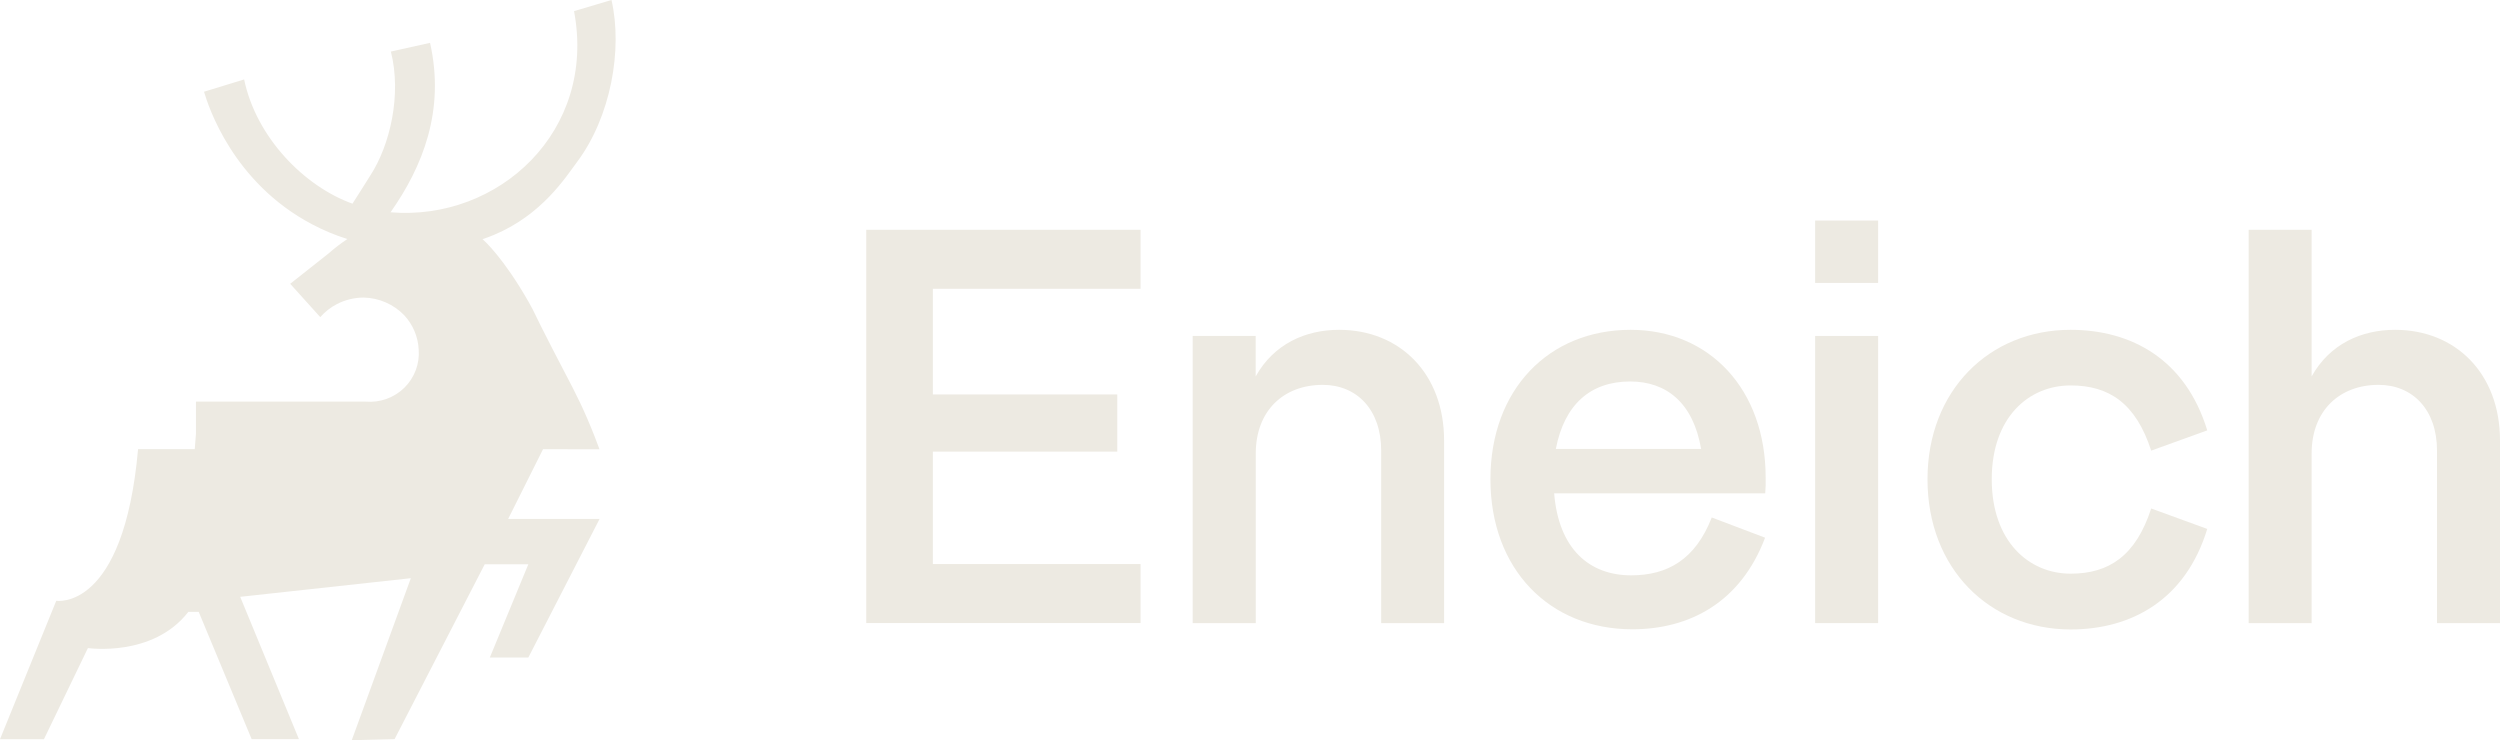 <svg width="179" height="53" viewBox="0 0 179 53" fill="none" xmlns="http://www.w3.org/2000/svg">
<path d="M81.664 20.677H66.793V28.242H79.997V32.336H66.793V40.386H81.664V44.61H62.024V16.453H81.664V20.677Z" fill="#EDEAE2"/>
<path d="M103.397 31.538V44.617H98.893V32.265C98.893 29.327 97.146 27.556 94.707 27.556C91.905 27.556 89.913 29.409 89.913 32.466V44.617H85.396V24.055H89.907V26.952C91.209 24.618 93.483 23.615 95.878 23.615C100.227 23.615 103.397 26.751 103.397 31.538Z" fill="#EDEAE2"/>
<path d="M126.39 35.322H111.277C111.601 39.304 113.796 41.194 116.79 41.194C119.392 41.194 121.384 40.068 122.562 37.052L126.38 38.499C124.633 43.125 120.977 45.057 116.873 45.057C110.939 45.057 106.715 40.754 106.715 34.315C106.715 27.877 110.902 23.615 116.749 23.615C122.397 23.615 126.421 27.877 126.421 34.193C126.432 34.569 126.421 34.946 126.39 35.322ZM111.398 32.142H121.8C121.232 28.842 119.32 27.314 116.721 27.314C113.875 27.314 112.008 28.965 111.398 32.142Z" fill="#EDEAE2"/>
<path d="M134.474 24.055H129.963V44.613H134.474V24.055Z" fill="#EDEAE2"/>
<path d="M138.009 34.315C138.009 27.959 142.437 23.615 148.247 23.615C152.633 23.615 156.492 25.748 158.039 30.815L154.025 32.265C152.929 28.883 151.02 27.597 148.257 27.597C145.249 27.597 142.609 29.89 142.609 34.315C142.609 38.741 145.249 41.075 148.257 41.075C151.014 41.075 152.929 39.788 154.025 36.407L158.039 37.871C156.492 42.938 152.633 45.07 148.247 45.07C142.437 45.057 138.009 40.713 138.009 34.315Z" fill="#EDEAE2"/>
<path d="M179 31.538V44.617H174.49V32.265C174.49 29.327 172.743 27.556 170.306 27.556C167.502 27.556 165.513 29.409 165.513 32.466V44.617H161.003V16.453H165.513V26.952C166.812 24.618 169.087 23.615 171.485 23.615C175.833 23.615 179 26.751 179 31.538Z" fill="#EDEAE2"/>
<path d="M134.474 15.791H129.963V20.258H134.474V15.791Z" fill="#EDEAE2"/>
<path d="M42.924 32.169C42.738 31.657 42.445 30.893 42.052 29.979C41.332 28.31 40.812 27.406 39.55 24.963C38.096 22.141 38.379 22.554 37.869 21.653C36.036 18.425 34.626 17.194 34.626 17.194L34.547 17.125C34.812 17.037 35.085 16.938 35.367 16.818C38.813 15.378 40.501 12.69 41.315 11.601C43.727 8.38 44.598 3.552 43.782 0L41.101 0.798C42.727 9.38 35.708 15.842 27.962 15.201C30.257 11.939 31.884 7.916 30.791 3.067L27.986 3.692C28.769 6.763 27.931 10.4 26.505 12.58C26.081 13.263 25.66 13.918 25.237 14.583C21.791 13.348 18.345 9.844 17.48 5.688L14.607 6.568C14.924 7.629 16.674 13.068 22.339 16.057C23.149 16.486 23.996 16.84 24.871 17.115C24.402 17.425 23.955 17.767 23.535 18.139L20.778 20.319L22.931 22.707C23.265 22.325 23.669 22.008 24.12 21.773C24.709 21.47 25.362 21.31 26.026 21.305C26.573 21.315 27.113 21.432 27.613 21.65C28.114 21.868 28.567 22.182 28.944 22.574C29.568 23.246 29.934 24.113 29.978 25.024C30.018 25.526 29.947 26.031 29.77 26.503C29.593 26.975 29.315 27.404 28.955 27.759C28.594 28.114 28.16 28.387 27.682 28.559C27.204 28.732 26.694 28.799 26.188 28.757H14.031V31.047C14.007 31.429 13.976 31.797 13.945 32.156H9.886C8.852 43.811 4.028 43.016 4.028 43.016L0 52.928H3.146L6.295 46.401C6.295 46.401 10.951 47.083 13.487 43.808H14.227L18.018 52.922H21.402L17.198 42.733L29.416 41.399C28.004 45.266 26.593 49.133 25.185 53L28.252 52.922L34.706 40.403H37.828L35.071 47.08H37.828L42.931 37.154H36.384C37.218 35.491 38.05 33.828 38.882 32.162L42.924 32.169Z" fill="#EDEAE2"/>
</svg>
